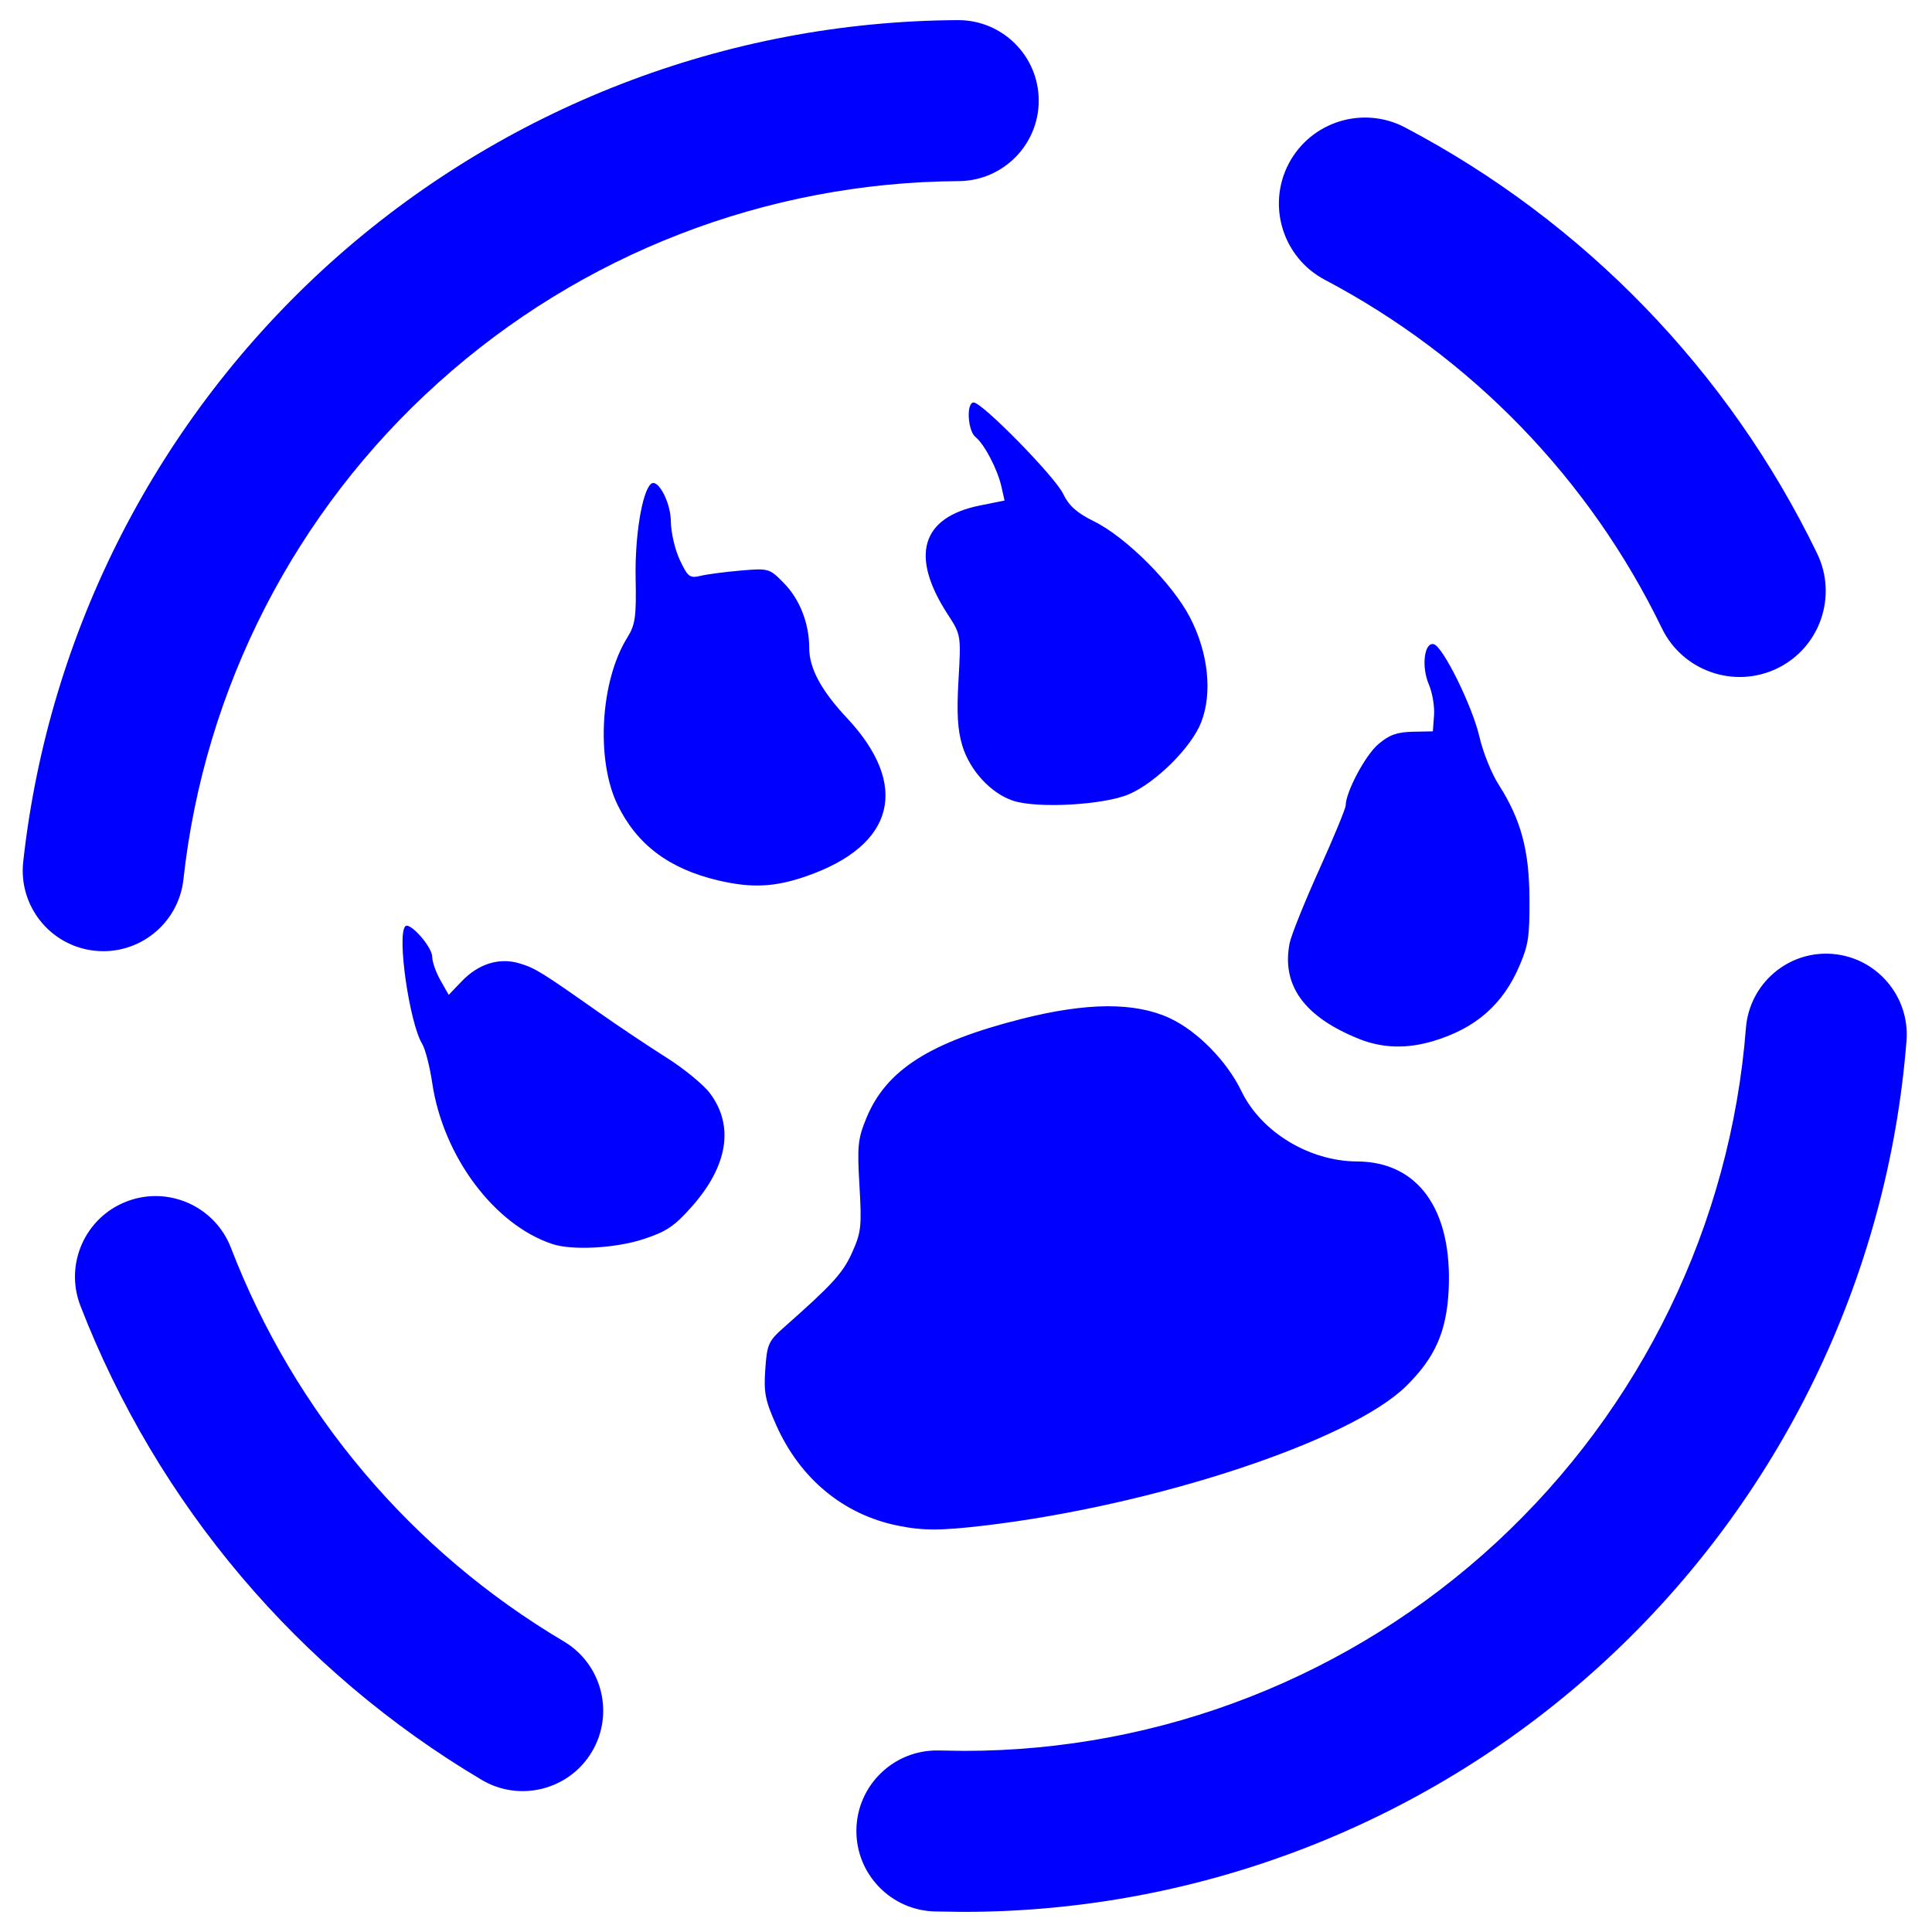 <?xml version="1.0" encoding="UTF-8" standalone="no"?><!-- Generator: Gravit.io --><svg xmlns="http://www.w3.org/2000/svg" xmlns:xlink="http://www.w3.org/1999/xlink" style="isolation:isolate" viewBox="0 0 48 48" width="48pt" height="48pt"><linearGradient id="_lgradient_27" x1="0" y1="0.5" x2="1" y2="0.5" gradientTransform="matrix(46.808,0,0,47,0.564,0.5)" gradientUnits="userSpaceOnUse"><stop offset="0%" stop-opacity="1" style="stop-color:rgb(0,0,255)"/><stop offset="51.739%" stop-opacity="1" style="stop-color:rgb(0,0,255)"/><stop offset="98.261%" stop-opacity="1" style="stop-color:rgb(0,0,255)"/></linearGradient><path d=" M 32.917 6.952 L 32.917 6.952 C 31.873 6.403 31.47 5.109 32.019 4.064 L 32.019 4.064 C 32.568 3.02 33.862 2.617 34.907 3.166 L 34.907 3.166 C 39.356 5.508 42.949 9.219 45.142 13.743 L 45.142 13.743 C 45.661 14.806 45.22 16.088 44.158 16.604 L 44.158 16.604 C 43.095 17.121 41.811 16.678 41.292 15.615 L 41.292 15.615 C 39.495 11.904 36.564 8.877 32.917 6.952 L 32.917 6.952 L 32.917 6.952 L 32.917 6.952 Z  M 23.817 4.5 L 23.817 4.5 C 24.92 4.494 25.812 3.594 25.807 2.49 L 25.807 2.49 C 25.801 1.386 24.9 0.494 23.797 0.5 L 23.797 0.5 C 18.037 0.53 12.487 2.68 8.207 6.53 C 3.927 10.39 1.207 15.68 0.577 21.41 L 0.577 21.41 C 0.455 22.508 1.248 23.499 2.347 23.62 L 2.347 23.62 C 3.445 23.741 4.435 22.948 4.557 21.85 L 4.557 21.85 C 5.077 17.1 7.337 12.7 10.887 9.51 C 14.437 6.31 19.037 4.53 23.817 4.5 L 23.817 4.5 L 23.817 4.5 L 23.817 4.5 Z  M 5.737 31 L 5.737 31 C 5.339 29.968 4.179 29.453 3.147 29.85 L 3.147 29.85 C 2.114 30.247 1.599 31.408 1.997 32.44 L 1.997 32.44 C 3.907 37.37 7.417 41.52 11.967 44.22 L 11.967 44.22 C 12.916 44.783 14.144 44.469 14.707 43.52 L 14.707 43.52 C 15.27 42.571 14.956 41.343 14.007 40.78 L 14.007 40.78 C 10.227 38.54 7.317 35.1 5.737 31 L 5.737 31 L 5.737 31 Z  M 23.307 43.49 L 23.307 43.49 C 22.203 43.473 21.293 44.356 21.277 45.46 L 21.277 45.46 C 21.26 46.564 22.143 47.473 23.247 47.49 L 23.247 47.49 L 23.907 47.5 C 23.917 47.5 23.927 47.5 23.937 47.5 C 29.847 47.5 35.547 45.27 39.887 41.26 C 44.227 37.25 46.907 31.74 47.367 25.85 L 47.367 25.85 C 47.449 24.752 46.625 23.788 45.527 23.7 L 45.527 23.7 C 44.428 23.612 43.465 24.436 43.377 25.54 L 43.377 25.54 C 42.997 30.42 40.777 34.99 37.177 38.32 C 33.577 41.65 28.857 43.5 23.957 43.5 L 23.307 43.49 L 23.307 43.49 Z  M 24.191 10 C 24.002 10 24.04 10.701 24.238 10.86 C 24.46 11.039 24.786 11.665 24.882 12.098 L 24.958 12.436 L 24.345 12.559 C 22.887 12.853 22.603 13.81 23.544 15.26 C 23.875 15.769 23.878 15.783 23.814 16.887 C 23.766 17.715 23.79 18.137 23.911 18.534 C 24.1 19.149 24.625 19.716 25.175 19.895 C 25.784 20.093 27.438 19.998 28.052 19.731 C 28.724 19.438 29.597 18.569 29.841 17.95 C 30.128 17.22 30.02 16.213 29.562 15.334 C 29.122 14.49 27.973 13.342 27.175 12.95 C 26.753 12.742 26.555 12.564 26.413 12.268 C 26.212 11.845 24.404 10 24.191 10 L 24.191 10 Z  M 16.238 12 C 16.213 11.998 16.188 12.008 16.167 12.028 C 15.949 12.236 15.772 13.331 15.792 14.354 C 15.811 15.322 15.785 15.521 15.583 15.844 C 14.915 16.916 14.801 18.882 15.343 19.996 C 15.823 20.982 16.618 21.582 17.829 21.87 C 18.675 22.071 19.247 22.043 20.042 21.766 C 22.234 21.003 22.613 19.514 21.04 17.836 C 20.403 17.156 20.105 16.603 20.105 16.1 C 20.105 15.488 19.87 14.888 19.474 14.485 C 19.117 14.122 19.098 14.117 18.415 14.174 C 18.033 14.207 17.581 14.265 17.413 14.305 C 17.135 14.371 17.091 14.337 16.89 13.913 C 16.769 13.657 16.669 13.227 16.667 12.955 C 16.665 12.536 16.414 12.016 16.238 12 L 16.238 12 Z  M 35.62 16.004 C 35.384 15.952 35.31 16.562 35.499 17.004 C 35.587 17.208 35.645 17.553 35.628 17.772 L 35.599 18.17 L 35.097 18.18 C 34.706 18.189 34.517 18.257 34.244 18.489 C 33.923 18.759 33.435 19.677 33.433 20.012 C 33.432 20.086 33.135 20.808 32.771 21.614 C 32.407 22.42 32.079 23.239 32.04 23.434 C 31.835 24.481 32.405 25.267 33.769 25.813 C 34.345 26.043 34.946 26.061 35.599 25.868 C 36.66 25.553 37.342 24.957 37.755 23.985 C 37.973 23.472 38.004 23.265 37.999 22.332 C 37.994 21.124 37.788 20.361 37.232 19.491 C 37.058 19.219 36.845 18.691 36.759 18.317 C 36.584 17.551 35.847 16.054 35.62 16.004 L 35.62 16.004 Z  M 10.128 23.002 C 10.102 22.996 10.082 23.001 10.068 23.016 C 9.859 23.24 10.173 25.418 10.49 25.938 C 10.567 26.065 10.678 26.5 10.738 26.903 C 11.008 28.729 12.282 30.434 13.728 30.909 C 14.222 31.071 15.293 31.013 15.986 30.786 C 16.559 30.598 16.753 30.467 17.185 29.981 C 18.082 28.971 18.244 27.975 17.642 27.166 C 17.483 26.952 16.996 26.552 16.562 26.278 C 16.127 26.003 15.371 25.499 14.882 25.155 C 13.45 24.147 13.298 24.052 12.904 23.934 C 12.403 23.785 11.891 23.943 11.474 24.377 L 11.148 24.717 L 10.943 24.356 C 10.83 24.157 10.738 23.893 10.738 23.772 C 10.737 23.554 10.31 23.045 10.128 23.002 L 10.128 23.002 Z  M 27.505 25 C 26.897 25.004 26.195 25.108 25.386 25.313 C 23.099 25.893 22.017 26.583 21.525 27.778 C 21.312 28.295 21.295 28.472 21.353 29.461 C 21.412 30.468 21.396 30.615 21.171 31.118 C 20.943 31.628 20.682 31.913 19.474 32.981 C 19.09 33.32 19.056 33.4 19.013 34.022 C 18.973 34.601 19.011 34.795 19.288 35.414 C 19.881 36.738 20.952 37.625 22.292 37.901 C 22.927 38.031 23.346 38.032 24.435 37.905 C 28.669 37.409 33.537 35.804 34.927 34.446 C 35.654 33.735 35.943 33.08 35.992 32.039 C 36.084 30.054 35.234 28.862 33.716 28.856 C 32.528 28.851 31.333 28.124 30.843 27.11 C 30.48 26.359 29.744 25.611 29.056 25.293 C 28.626 25.095 28.113 24.997 27.505 25 L 27.505 25 Z " fill-rule="evenodd" fill="url(#_lgradient_27)"/></svg>